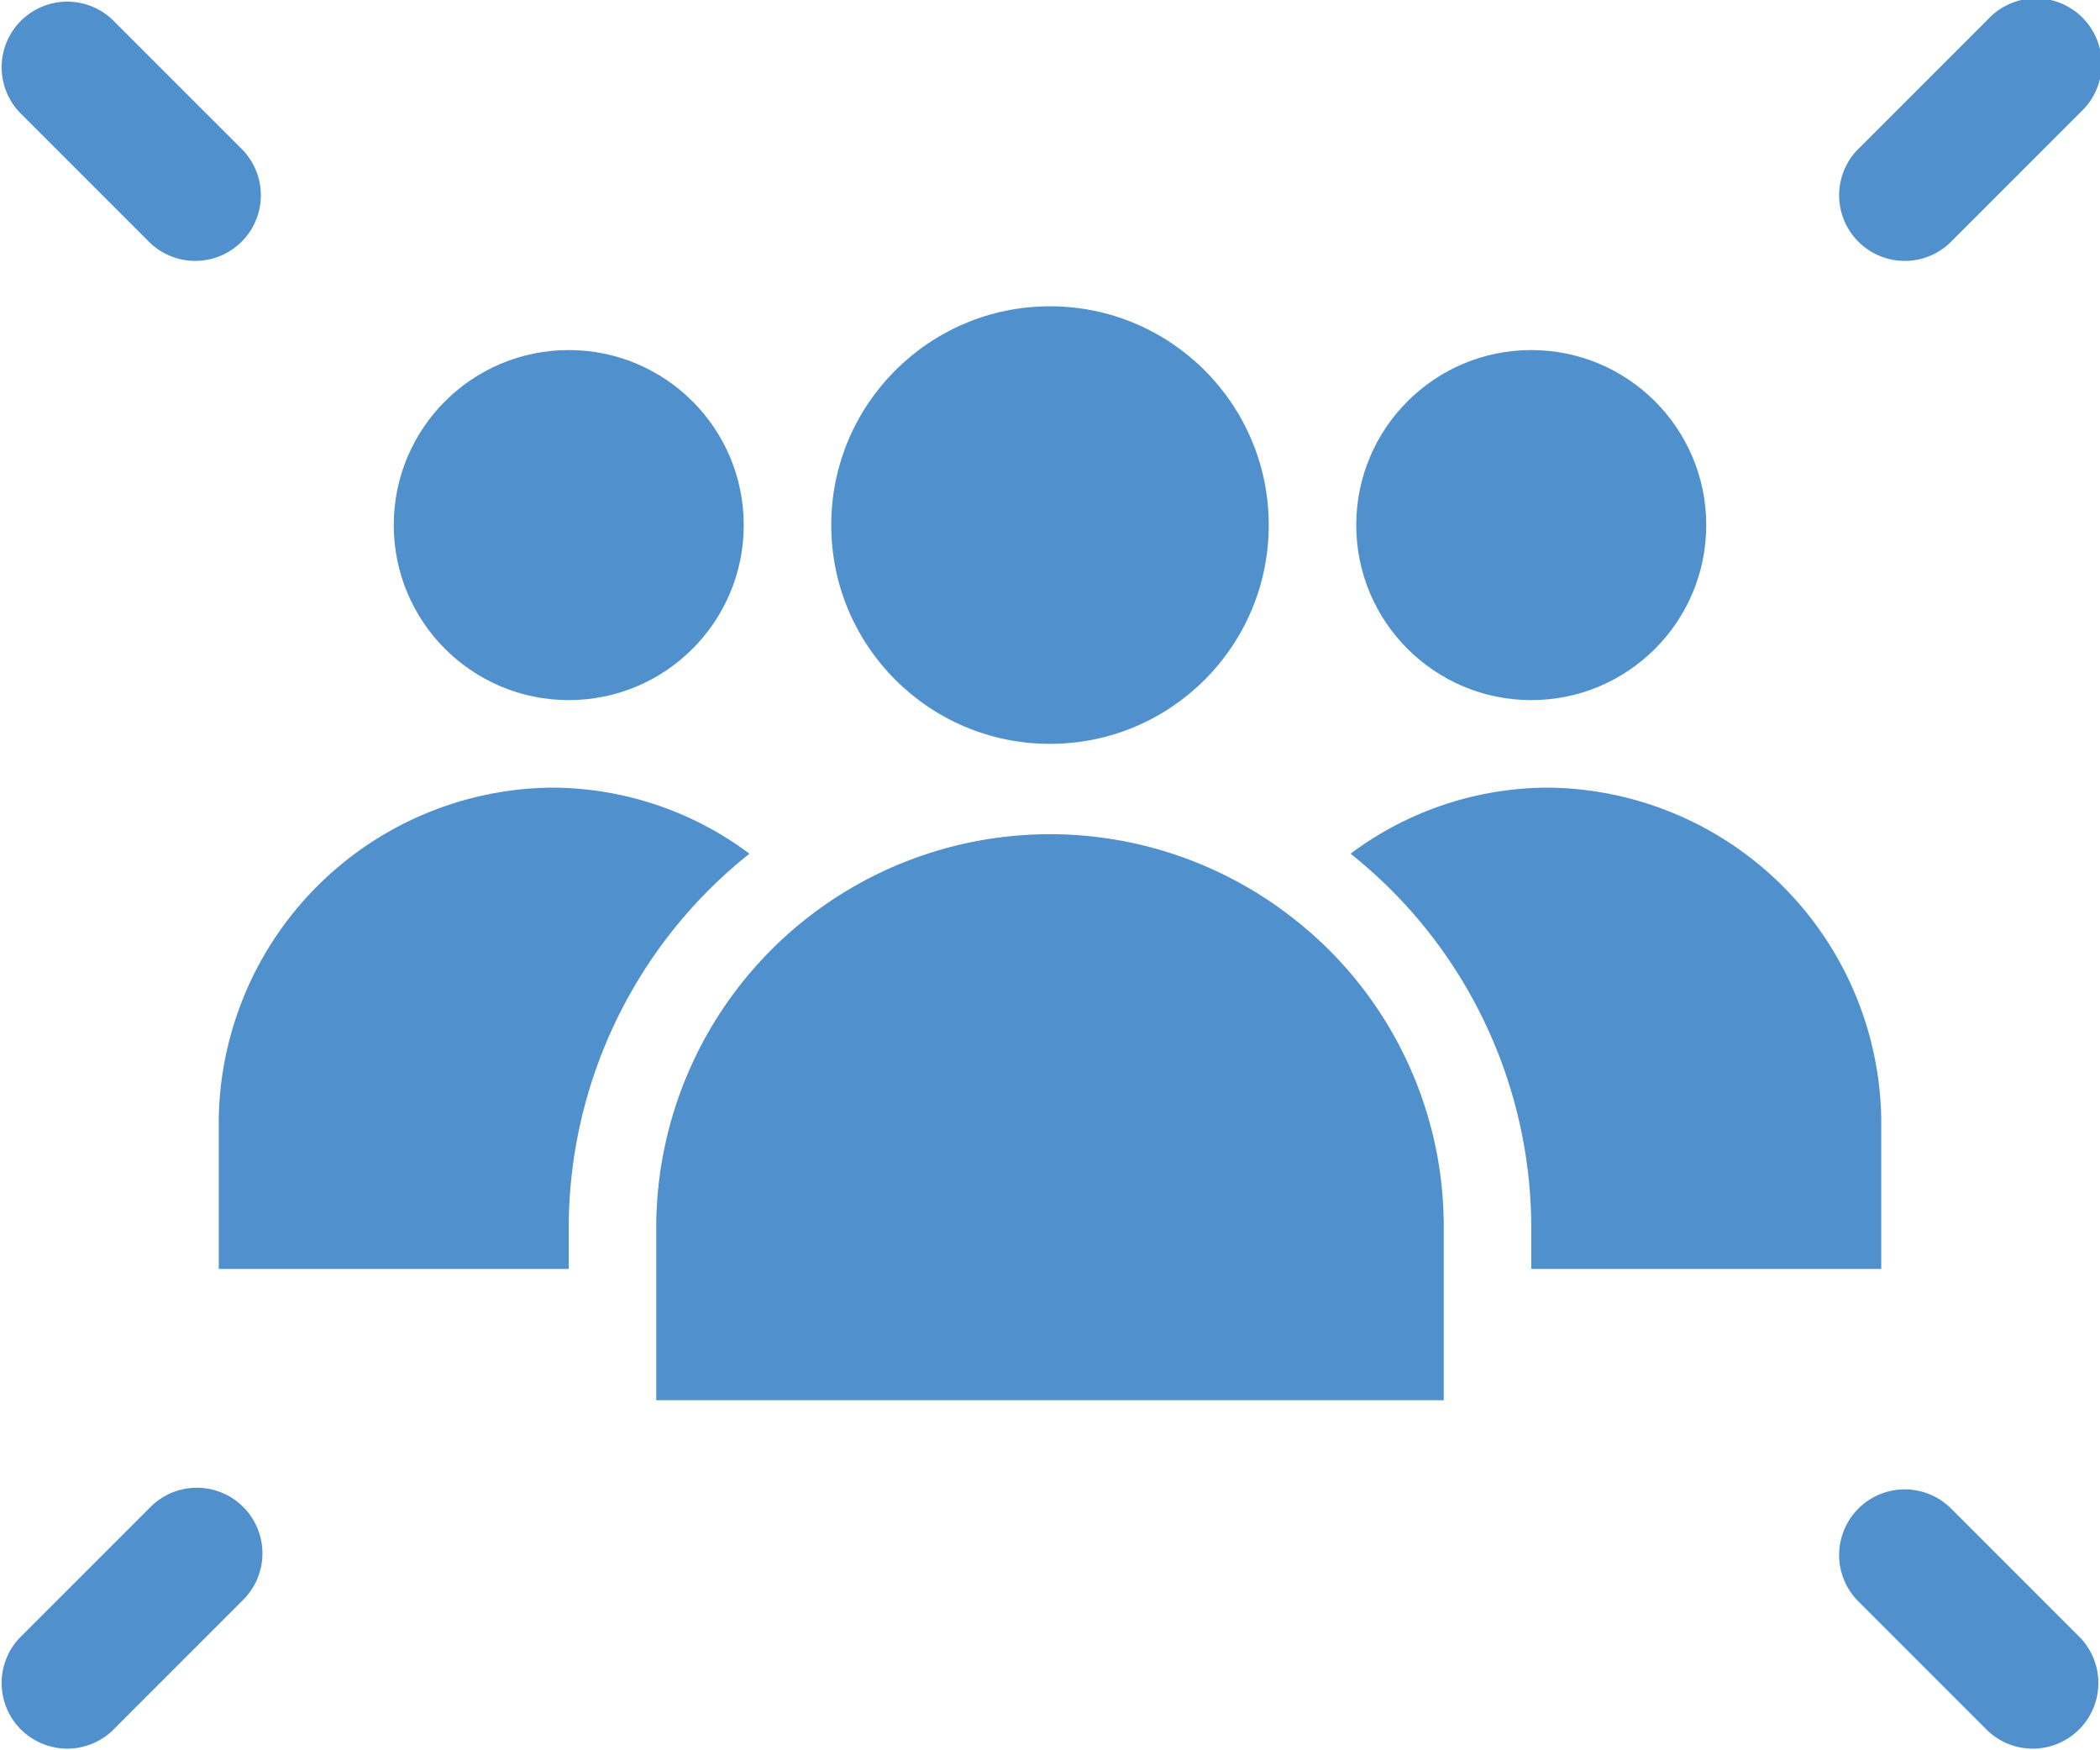 <svg xmlns="http://www.w3.org/2000/svg" viewBox="0 0 48 40"><g fill="#5091cd" data-name="Layer 2"><path d="M17.13 19.51a7.565 7.565 0 0 0-4.5-1.51A7.69 7.69 0 0 0 5 25.58V29h8v-1.03a10.938 10.938 0 0 1 4.13-8.46zM43 29v-3.42A7.69 7.69 0 0 0 35.37 18a7.565 7.565 0 0 0-4.5 1.51A10.938 10.938 0 0 1 35 27.97V29zM29.42 20.88A9 9 0 0 0 15 27.97V32h18v-4.03a8.934 8.934 0 0 0-3.58-7.09z"/><circle cx="24" cy="12" r="5"/><circle cx="13" cy="12" r="4"/><circle cx="35" cy="12" r="4"/><path d="M3.44 5.56a1.5 1.5 0 0 0 2.12-2.12l-3-3A1.5 1.5 0 0 0 .44 2.56zM44.56 5.56l3-3A1.5 1.5 0 1 0 45.44.44l-3 3a1.5 1.5 0 0 0 2.12 2.12zM4.5 34a1.495 1.495 0 0 0-1.06.44l-3 3a1.5 1.5 0 0 0 2.12 2.12l3-3A1.5 1.5 0 0 0 4.5 34zM44.56 34.44a1.5 1.5 0 0 0-2.12 2.12l3 3a1.5 1.5 0 0 0 2.12-2.12z"/></g></svg>